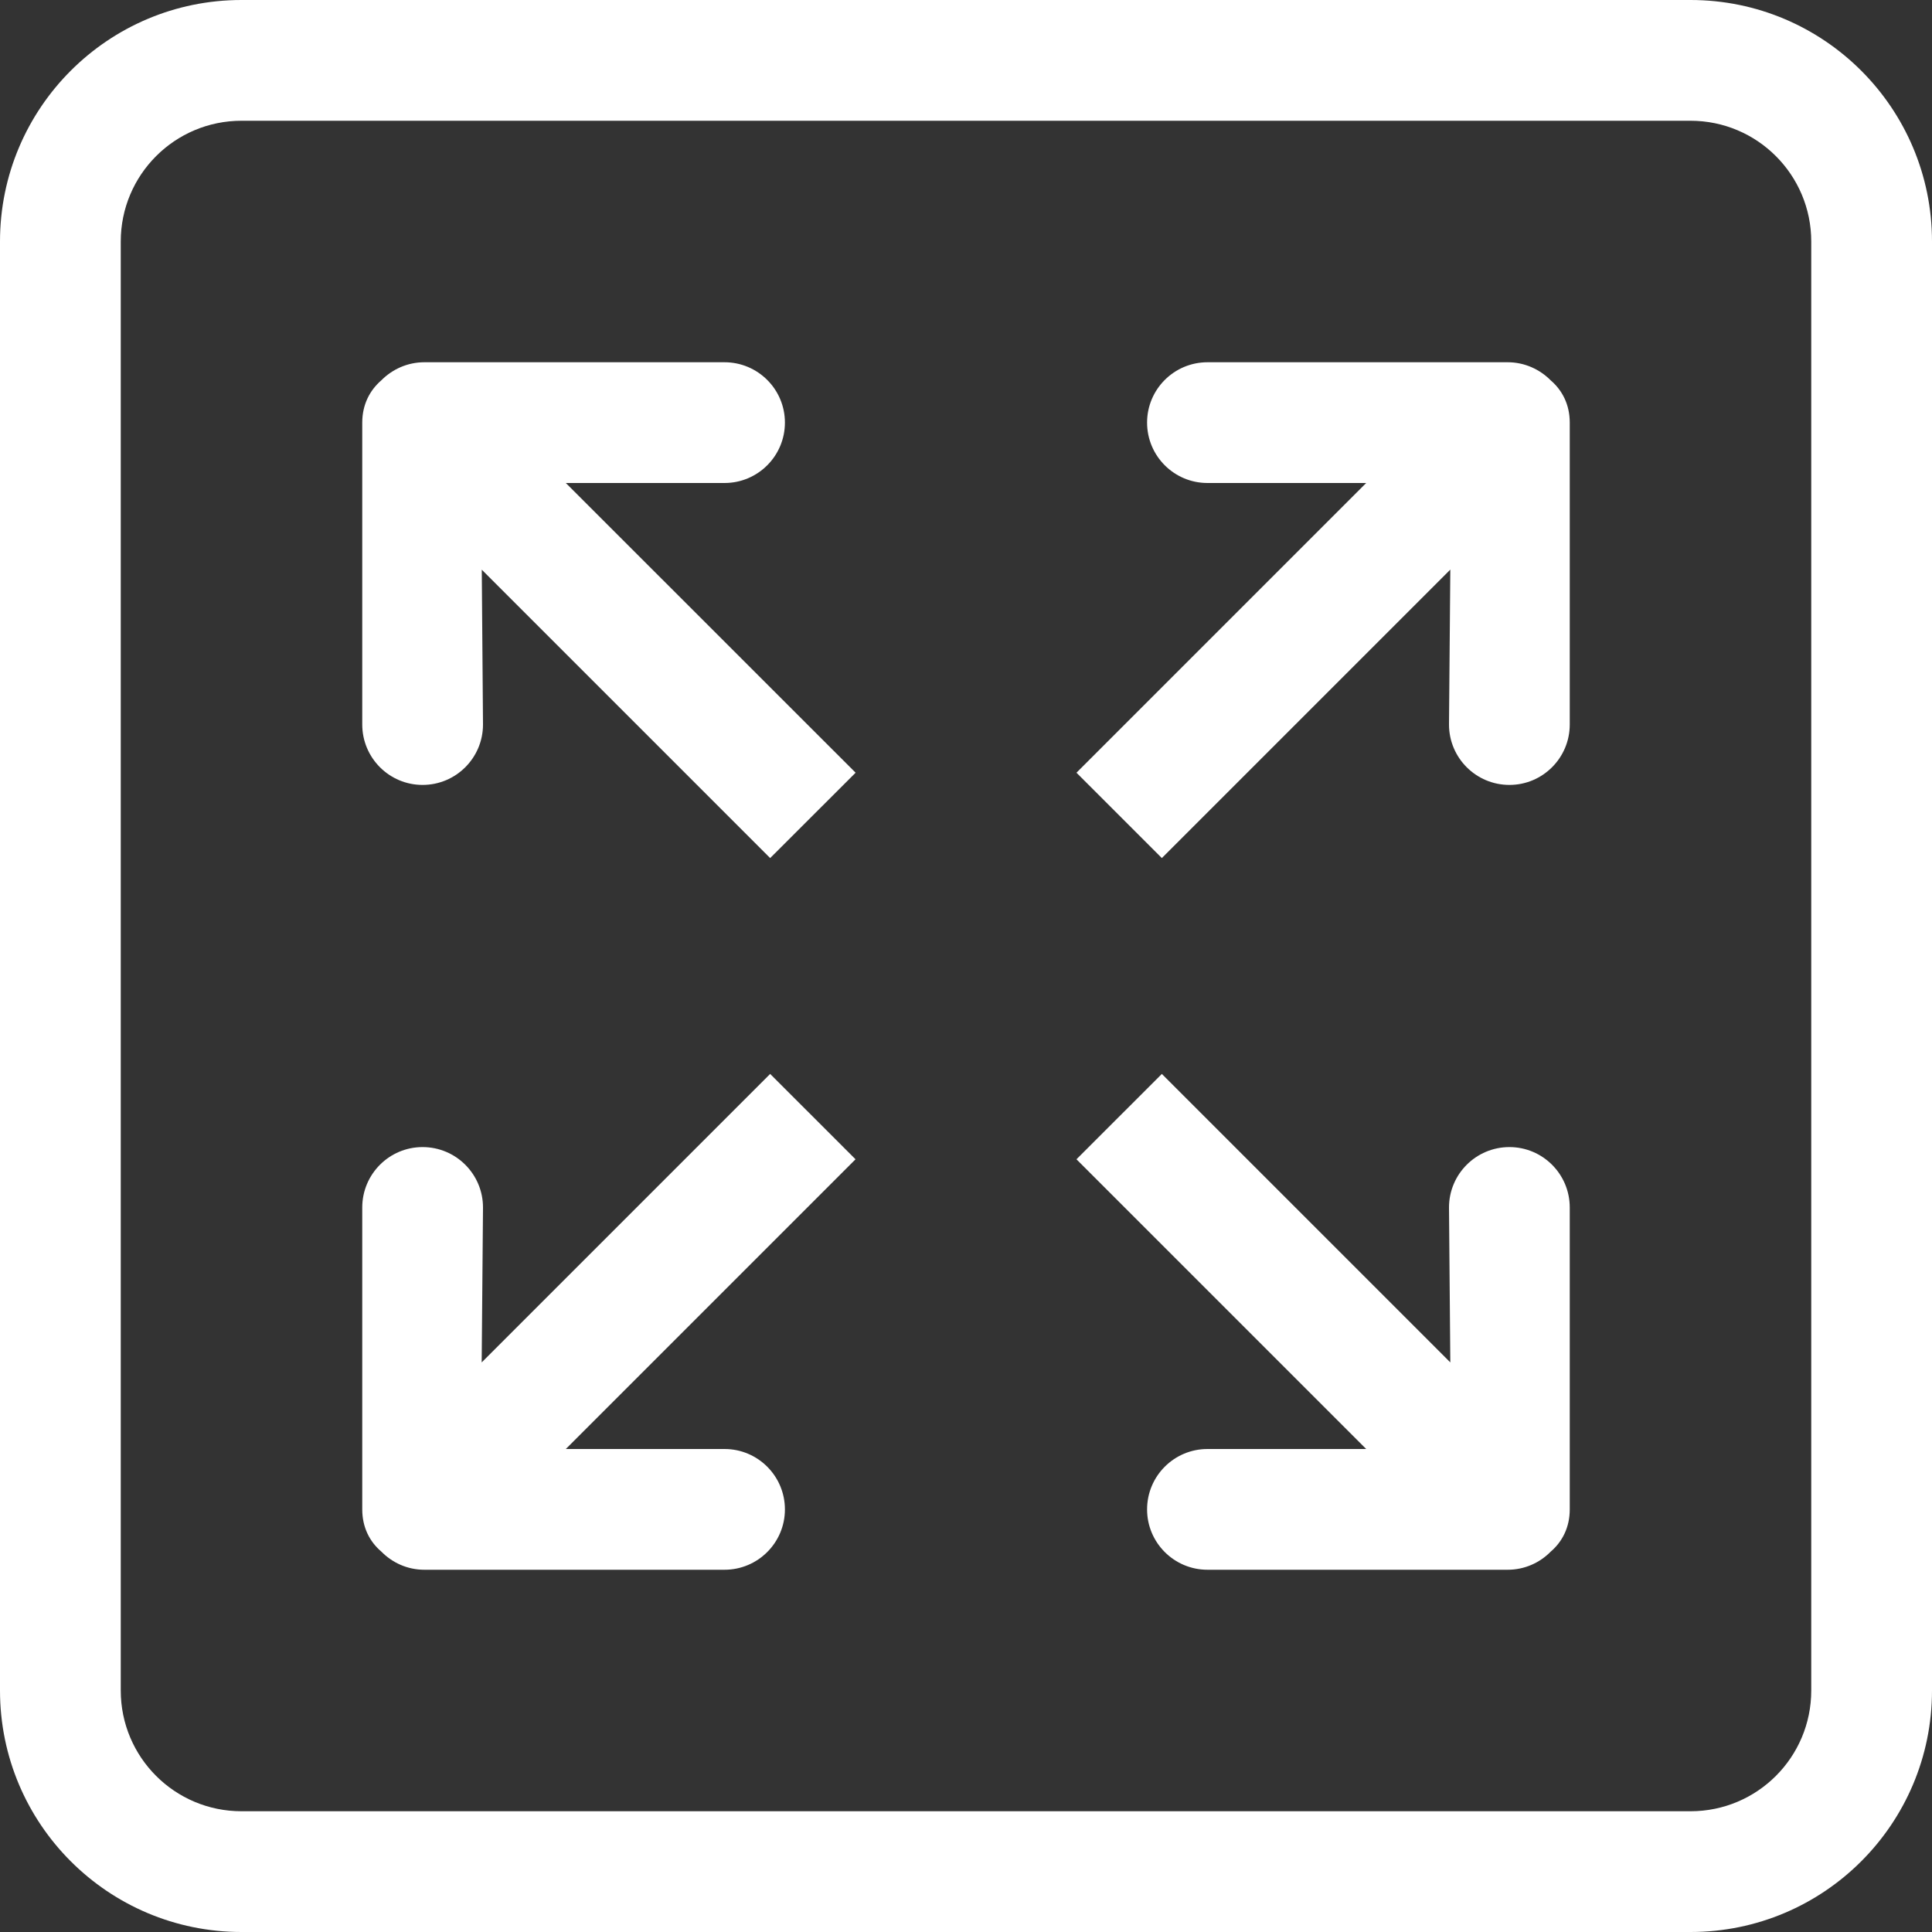 <svg width="22" height="22" viewBox="0 0 22 22" fill="none" xmlns="http://www.w3.org/2000/svg">
<rect x="0" y="0" width="22" height="22" fill="#333333" stroke="none"/>
<path d="M13.23 12.229L16.515 15.514L16.5 13.75C16.5 13.37 16.808 13.062 17.188 13.062C17.567 13.062 17.875 13.37 17.875 13.75V17.188C17.875 17.391 17.791 17.555 17.658 17.669C17.533 17.796 17.36 17.875 17.168 17.875H13.75C13.37 17.875 13.062 17.567 13.062 17.188C13.062 16.808 13.37 16.5 13.75 16.5H15.557L12.258 13.201L13.23 12.229ZM13.75 5.5C13.37 5.5 13.062 5.192 13.062 4.812C13.062 4.433 13.37 4.125 13.75 4.125H17.168C17.36 4.125 17.533 4.205 17.658 4.331C17.791 4.445 17.875 4.609 17.875 4.812V8.25C17.875 8.63 17.567 8.938 17.188 8.938C16.808 8.938 16.5 8.63 16.5 8.25L16.515 6.486L13.23 9.771L12.258 8.799L15.557 5.5H13.75ZM4.812 13.062C5.192 13.062 5.5 13.37 5.5 13.75L5.485 15.514L8.77 12.229L9.742 13.201L6.443 16.5H8.25C8.63 16.5 8.938 16.808 8.938 17.188C8.938 17.567 8.63 17.875 8.25 17.875H4.832C4.639 17.875 4.467 17.795 4.342 17.668C4.209 17.555 4.125 17.391 4.125 17.188V13.75C4.125 13.37 4.433 13.062 4.812 13.062ZM4.832 4.125H8.25C8.63 4.125 8.938 4.433 8.938 4.812C8.938 5.192 8.63 5.5 8.25 5.5H6.443L9.743 8.799L8.77 9.771L5.486 6.487L5.5 8.25C5.5 8.63 5.192 8.938 4.812 8.938C4.433 8.938 4.125 8.63 4.125 8.25V4.812C4.125 4.609 4.21 4.445 4.342 4.331C4.467 4.205 4.64 4.125 4.832 4.125ZM2.75 0H19.25C20.769 0 22 1.231 22 2.75V19.25C22 20.769 20.769 22 19.25 22H2.75C1.231 22 -1.90735e-06 20.769 -1.90735e-06 19.25V2.75C-1.90735e-06 1.231 1.231 0 2.75 0ZM1.375 19.25C1.375 20.01 1.99 20.625 2.75 20.625H19.25C20.01 20.625 20.625 20.01 20.625 19.25V2.75C20.625 1.991 20.01 1.375 19.25 1.375H2.75C1.99 1.375 1.375 1.991 1.375 2.75V19.25Z" fill="white"/>
</svg>

